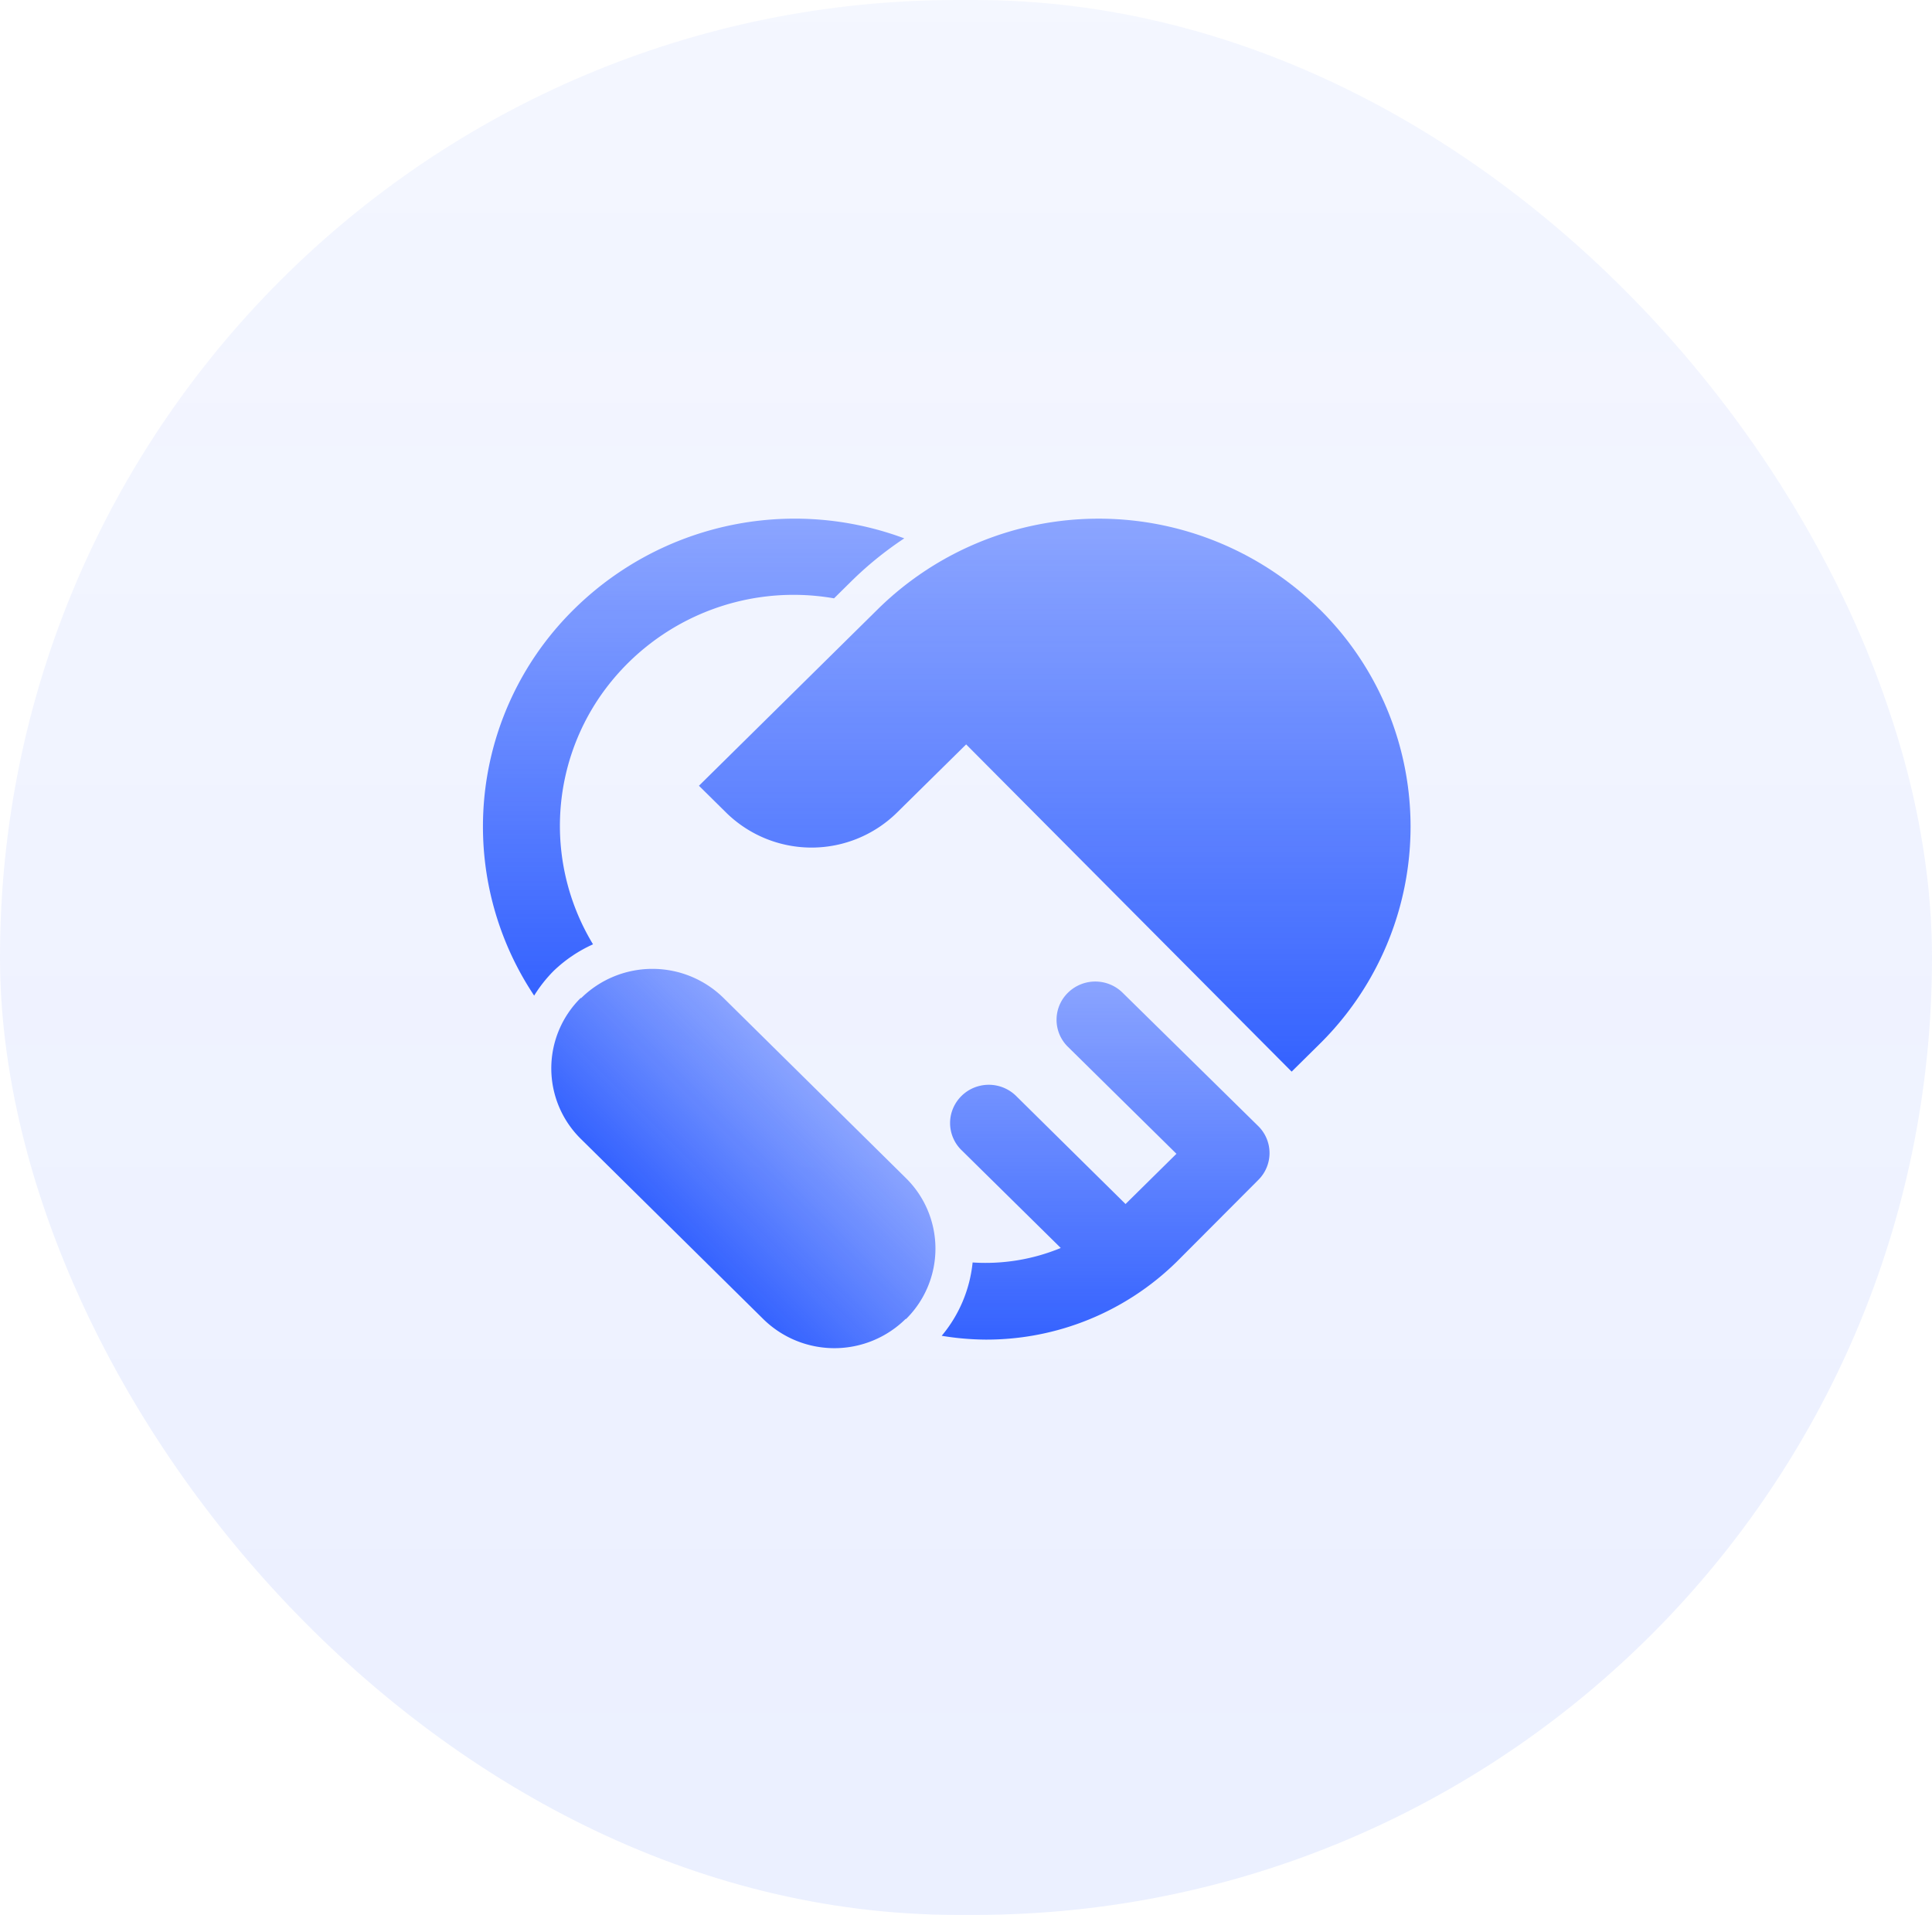 <svg data-name="card / color" xmlns="http://www.w3.org/2000/svg" width="40" height="39.646" viewBox="0 0 40 39.646">
    <defs>
        <linearGradient id="01fw1hbaua" x1=".5" x2=".5" y2="1" gradientUnits="objectBoundingBox">
            <stop offset="0" stop-color="#466fff" stop-opacity=".6"/>
            <stop offset="1" stop-color="#3462ff"/>
        </linearGradient>
    </defs>
    <g data-name="card / choose">
        <rect width="40" height="39.646" rx="19.823" style="fill:url(#01fw1hbaua);opacity:.1"/>
        <g data-name="icon / shop">
            <path d="M3.735.222a.807.807 0 0 0-1.121.01.783.783 0 0 0-.014 1.107l2.26 2.228-1.054 1.04L1.55 2.379a.807.807 0 0 0-.778-.215.8.8 0 0 0-.572.564.784.784 0 0 0 .219.772l2.046 2.017a4.08 4.08 0 0 1-1.825.3A2.8 2.8 0 0 1 0 7.335a5.742 5.742 0 0 0 .908.079A5.622 5.622 0 0 0 4.868 5.8l1.686-1.691a.783.783 0 0 0 0-1.115z" transform="translate(19.497 20.321)" style="fill:url(#01fw1hbaua)"/>
            <path data-name="Path" d="M1.46 9.365a2.874 2.874 0 0 1 .818-.553 4.732 4.732 0 0 1 .167-5.163 4.869 4.869 0 0 1 4.823-2l.346-.342a7.332 7.332 0 0 1 1.108-.9 6.505 6.505 0 0 0-7.31 1.987 6.31 6.31 0 0 0-.353 7.48 2.871 2.871 0 0 1 .401-.509z" transform="translate(10 10.739)" style="fill:url(#01fw1hbaua)"/>
            <path data-name="Rectangle" d="M0 2.089A2.1 2.1 0 0 1 2.083 0l5.3-.033A2.049 2.049 0 0 1 9.454 2.03h-.007a2.1 2.1 0 0 1-2.085 2.089l-5.3.033A2.049 2.049 0 0 1-.009 2.089z" transform="rotate(45 -16.41 25.9)" style="fill:url(#01fw1hbaua)"/>
            <path data-name="Path" d="M12.841 1.868a6.514 6.514 0 0 0-9.131 0L0 5.53l.566.559a2.522 2.522 0 0 0 3.531 0l1.435-1.415 6.739 6.775.571-.564a6.321 6.321 0 0 0 0-9.018z" transform="translate(14.471 10.738)" style="fill:url(#01fw1hbaua)"/>
            <path data-name="Rectangle" transform="translate(10.003 9.912)" style="fill:none" d="M0 0h20v19.823H0z"/>
        </g>
    </g>
</svg>
